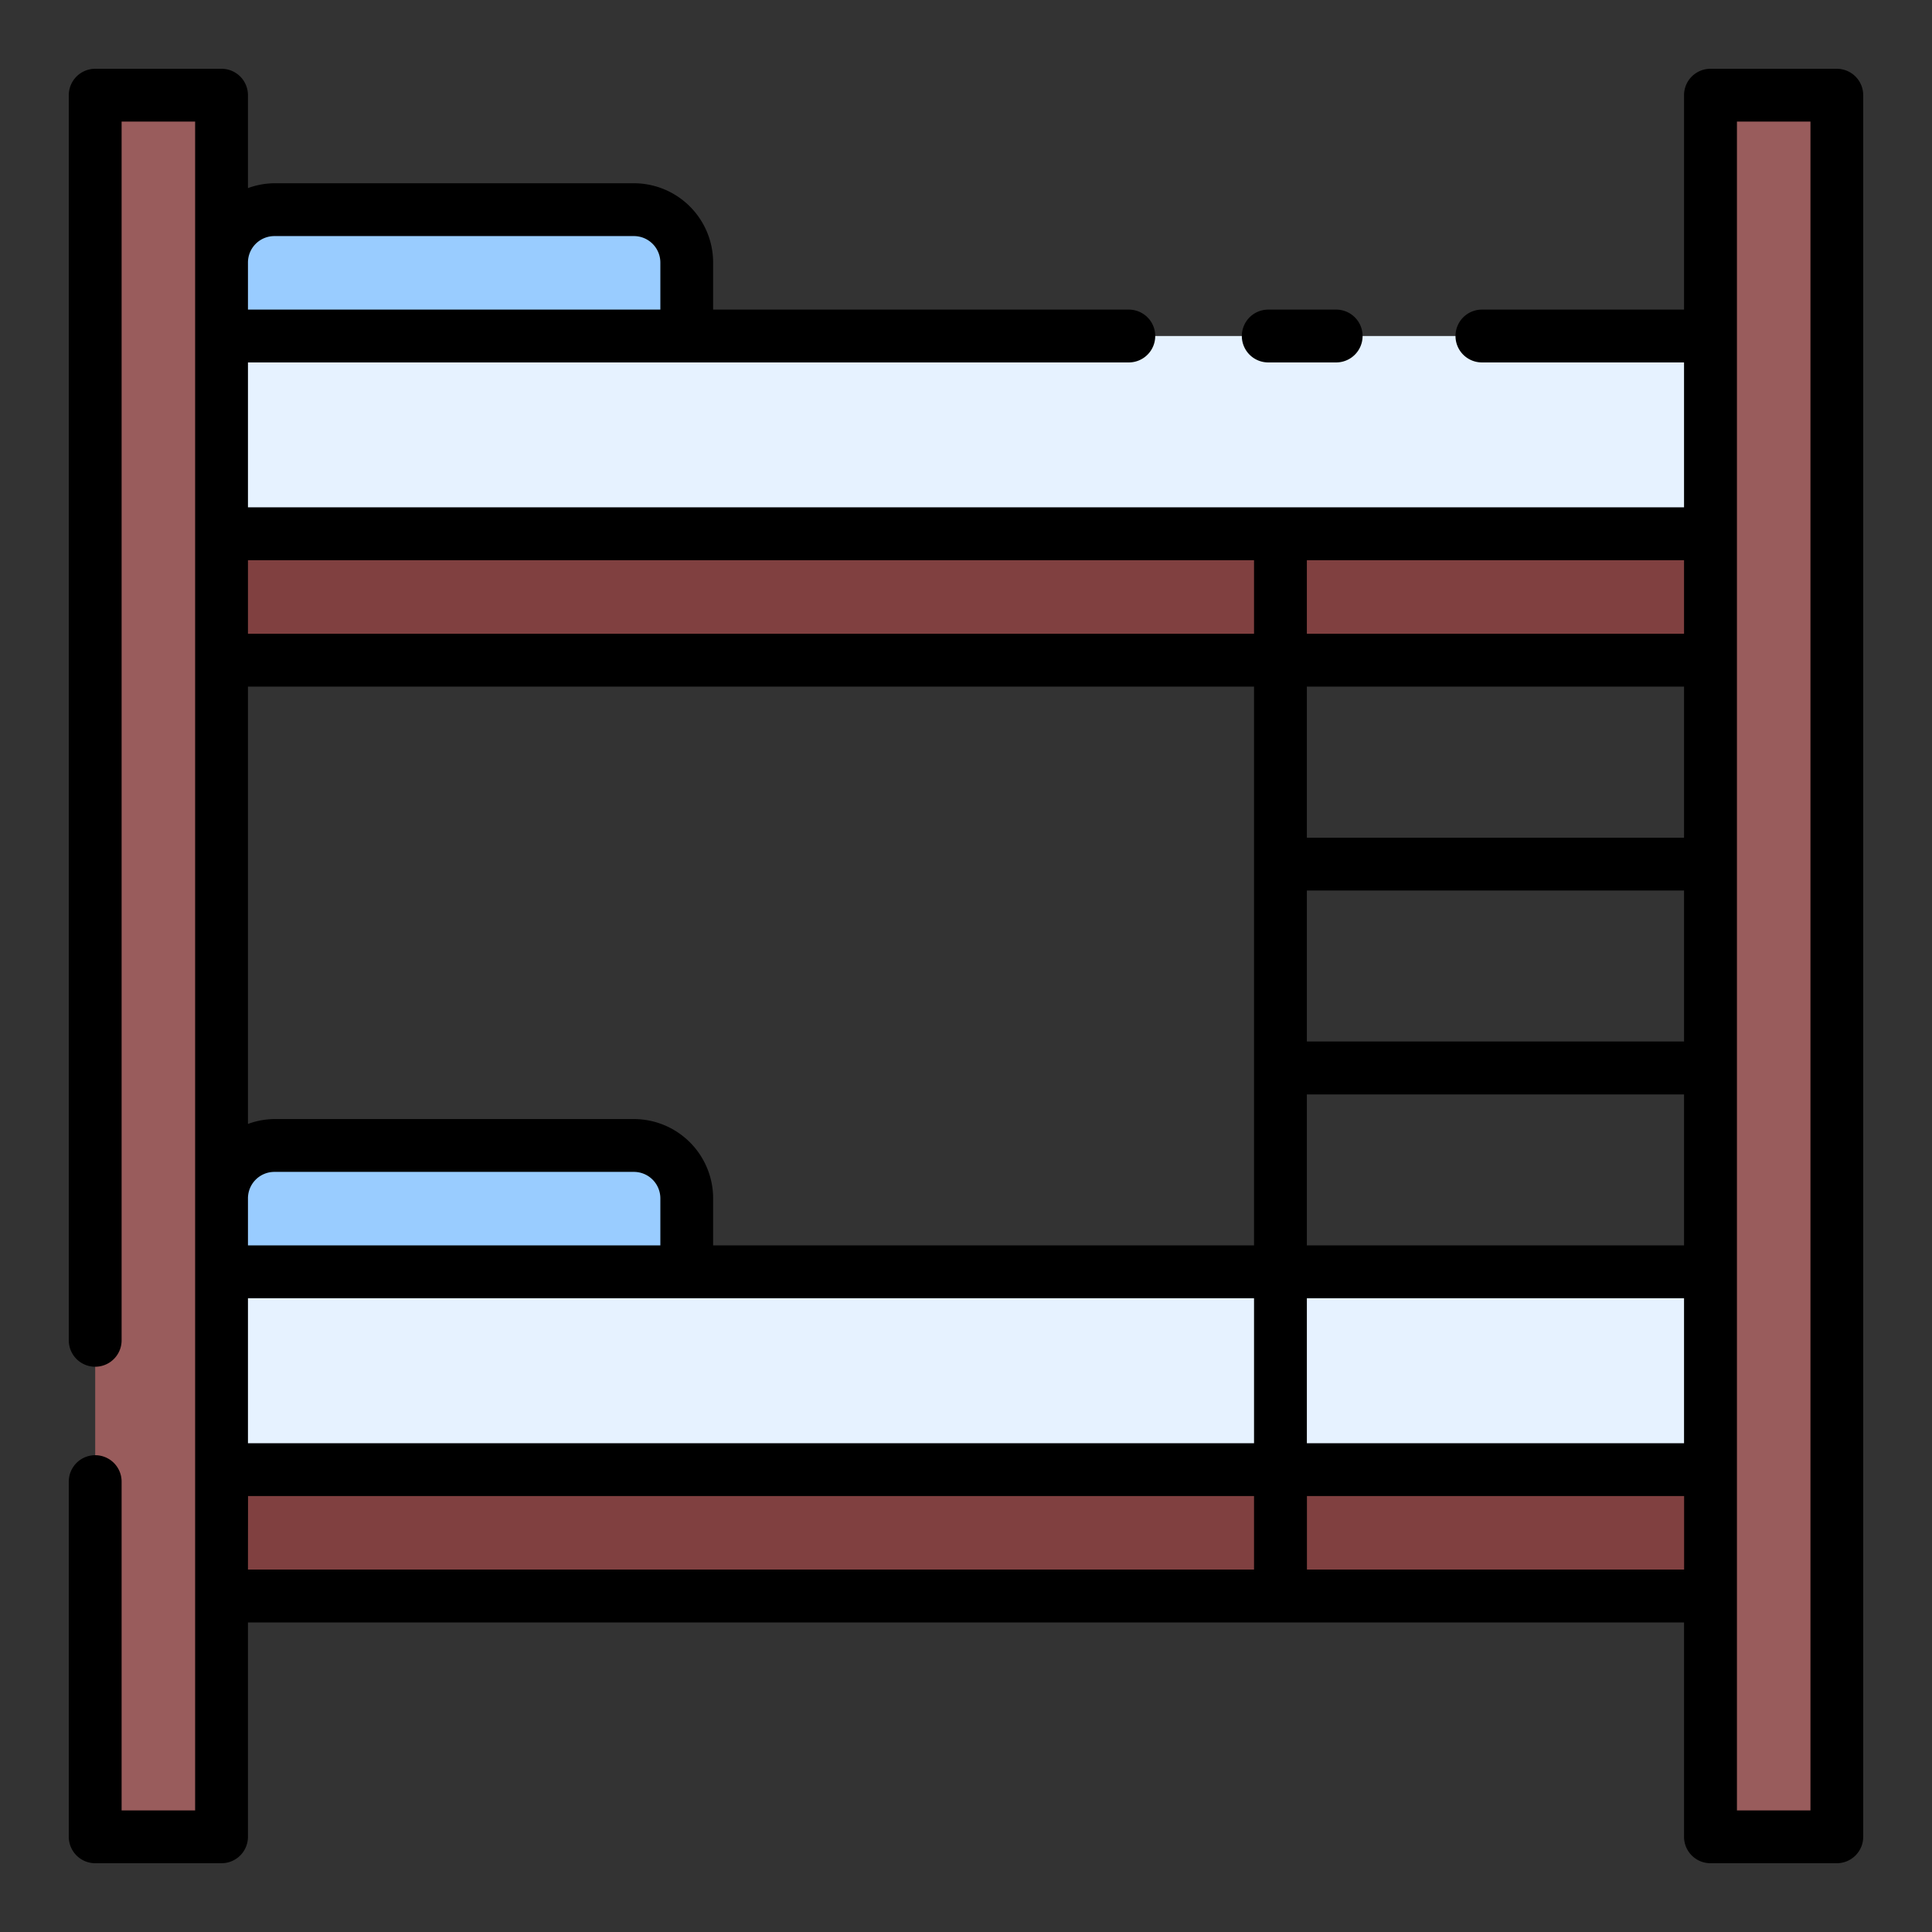 <svg height="512" viewBox="0 0 128 128" width="512" xmlns="http://www.w3.org/2000/svg"><rect x="0" y="0" width="128" height="128" fill="#333333" stroke="none"/><g><path d="m14.678 35.367h98.644v8.371h-98.644z" fill="#804040"/><path d="m14.678 22.262h98.644v13.105h-98.644z" fill="#e6f2ff"/><path d="m14.678 97.367h98.644v8.371h-98.644z" fill="#804040"/><path d="m14.678 84.262h98.644v13.105h-98.644z" fill="#e6f2ff"/><path d="m14.678 22.262v-4.871a3.5 3.5 0 0 1 3.5-3.5h23.822a3.5 3.5 0 0 1 3.5 3.5v4.871z" fill="#9cf"/><path d="m14.678 84.262v-4.871a3.5 3.5 0 0 1 3.5-3.5h23.822a3.5 3.5 0 0 1 3.5 3.5v4.871z" fill="#9cf"/><path d="m6.307 6.307h8.371v115.386h-8.371z" fill="#995c5c"/><path d="m113.322 6.307h8.371v115.386h-8.371z" fill="#995c5c"/><g><path d="m121.693 4.557h-8.371a1.75 1.75 0 0 0 -1.75 1.75v14.205h-13.391a1.75 1.75 0 0 0 0 3.5h13.391v9.6h-95.144v-9.6h58.359a1.75 1.75 0 0 0 0-3.5h-27.54v-3.121a5.256 5.256 0 0 0 -5.247-5.25h-23.822a5.193 5.193 0 0 0 -1.75.322v-6.156a1.751 1.751 0 0 0 -1.75-1.75h-8.371a1.751 1.751 0 0 0 -1.75 1.75v82.493a1.75 1.75 0 0 0 3.5 0v-80.743h4.871v111.886h-4.871v-21.782a1.75 1.75 0 0 0 -3.5 0v23.532a1.751 1.751 0 0 0 1.75 1.75h8.371a1.751 1.751 0 0 0 1.75-1.75v-14.2h95.144v14.2a1.75 1.75 0 0 0 1.75 1.75h8.371a1.75 1.75 0 0 0 1.75-1.75v-115.386a1.75 1.75 0 0 0 -1.75-1.75zm-105.265 40.931h66.655v37.024h-35.836v-3.121a5.256 5.256 0 0 0 -5.247-5.25h-23.822a5.169 5.169 0 0 0 -1.75.323zm70.155 13.512h24.989v10h-24.989zm0 13.508h24.989v10.004h-24.989zm24.989-17.008h-24.989v-10.012h24.989zm-95.144 27.012v-3.121a1.752 1.752 0 0 1 1.75-1.75h23.822a1.753 1.753 0 0 1 1.75 1.75v3.121zm0 3.5h66.655v9.605h-66.655zm70.155 0h24.989v9.605h-24.989zm24.989-44.024h-24.989v-4.871h24.989zm-28.489-4.871v4.871h-66.655v-4.871zm-64.9-21.476h23.817a1.753 1.753 0 0 1 1.75 1.75v3.121h-27.322v-3.121a1.752 1.752 0 0 1 1.75-1.75zm-1.75 83.476h66.65v4.871h-66.655zm70.155 4.871v-4.871h24.989v4.871zm33.36 15.955h-4.871v-111.886h4.871z"/><path d="m84.025 24.012h4.5a1.75 1.75 0 0 0 0-3.5h-4.5a1.75 1.75 0 0 0 0 3.5z"/></g></g></svg>